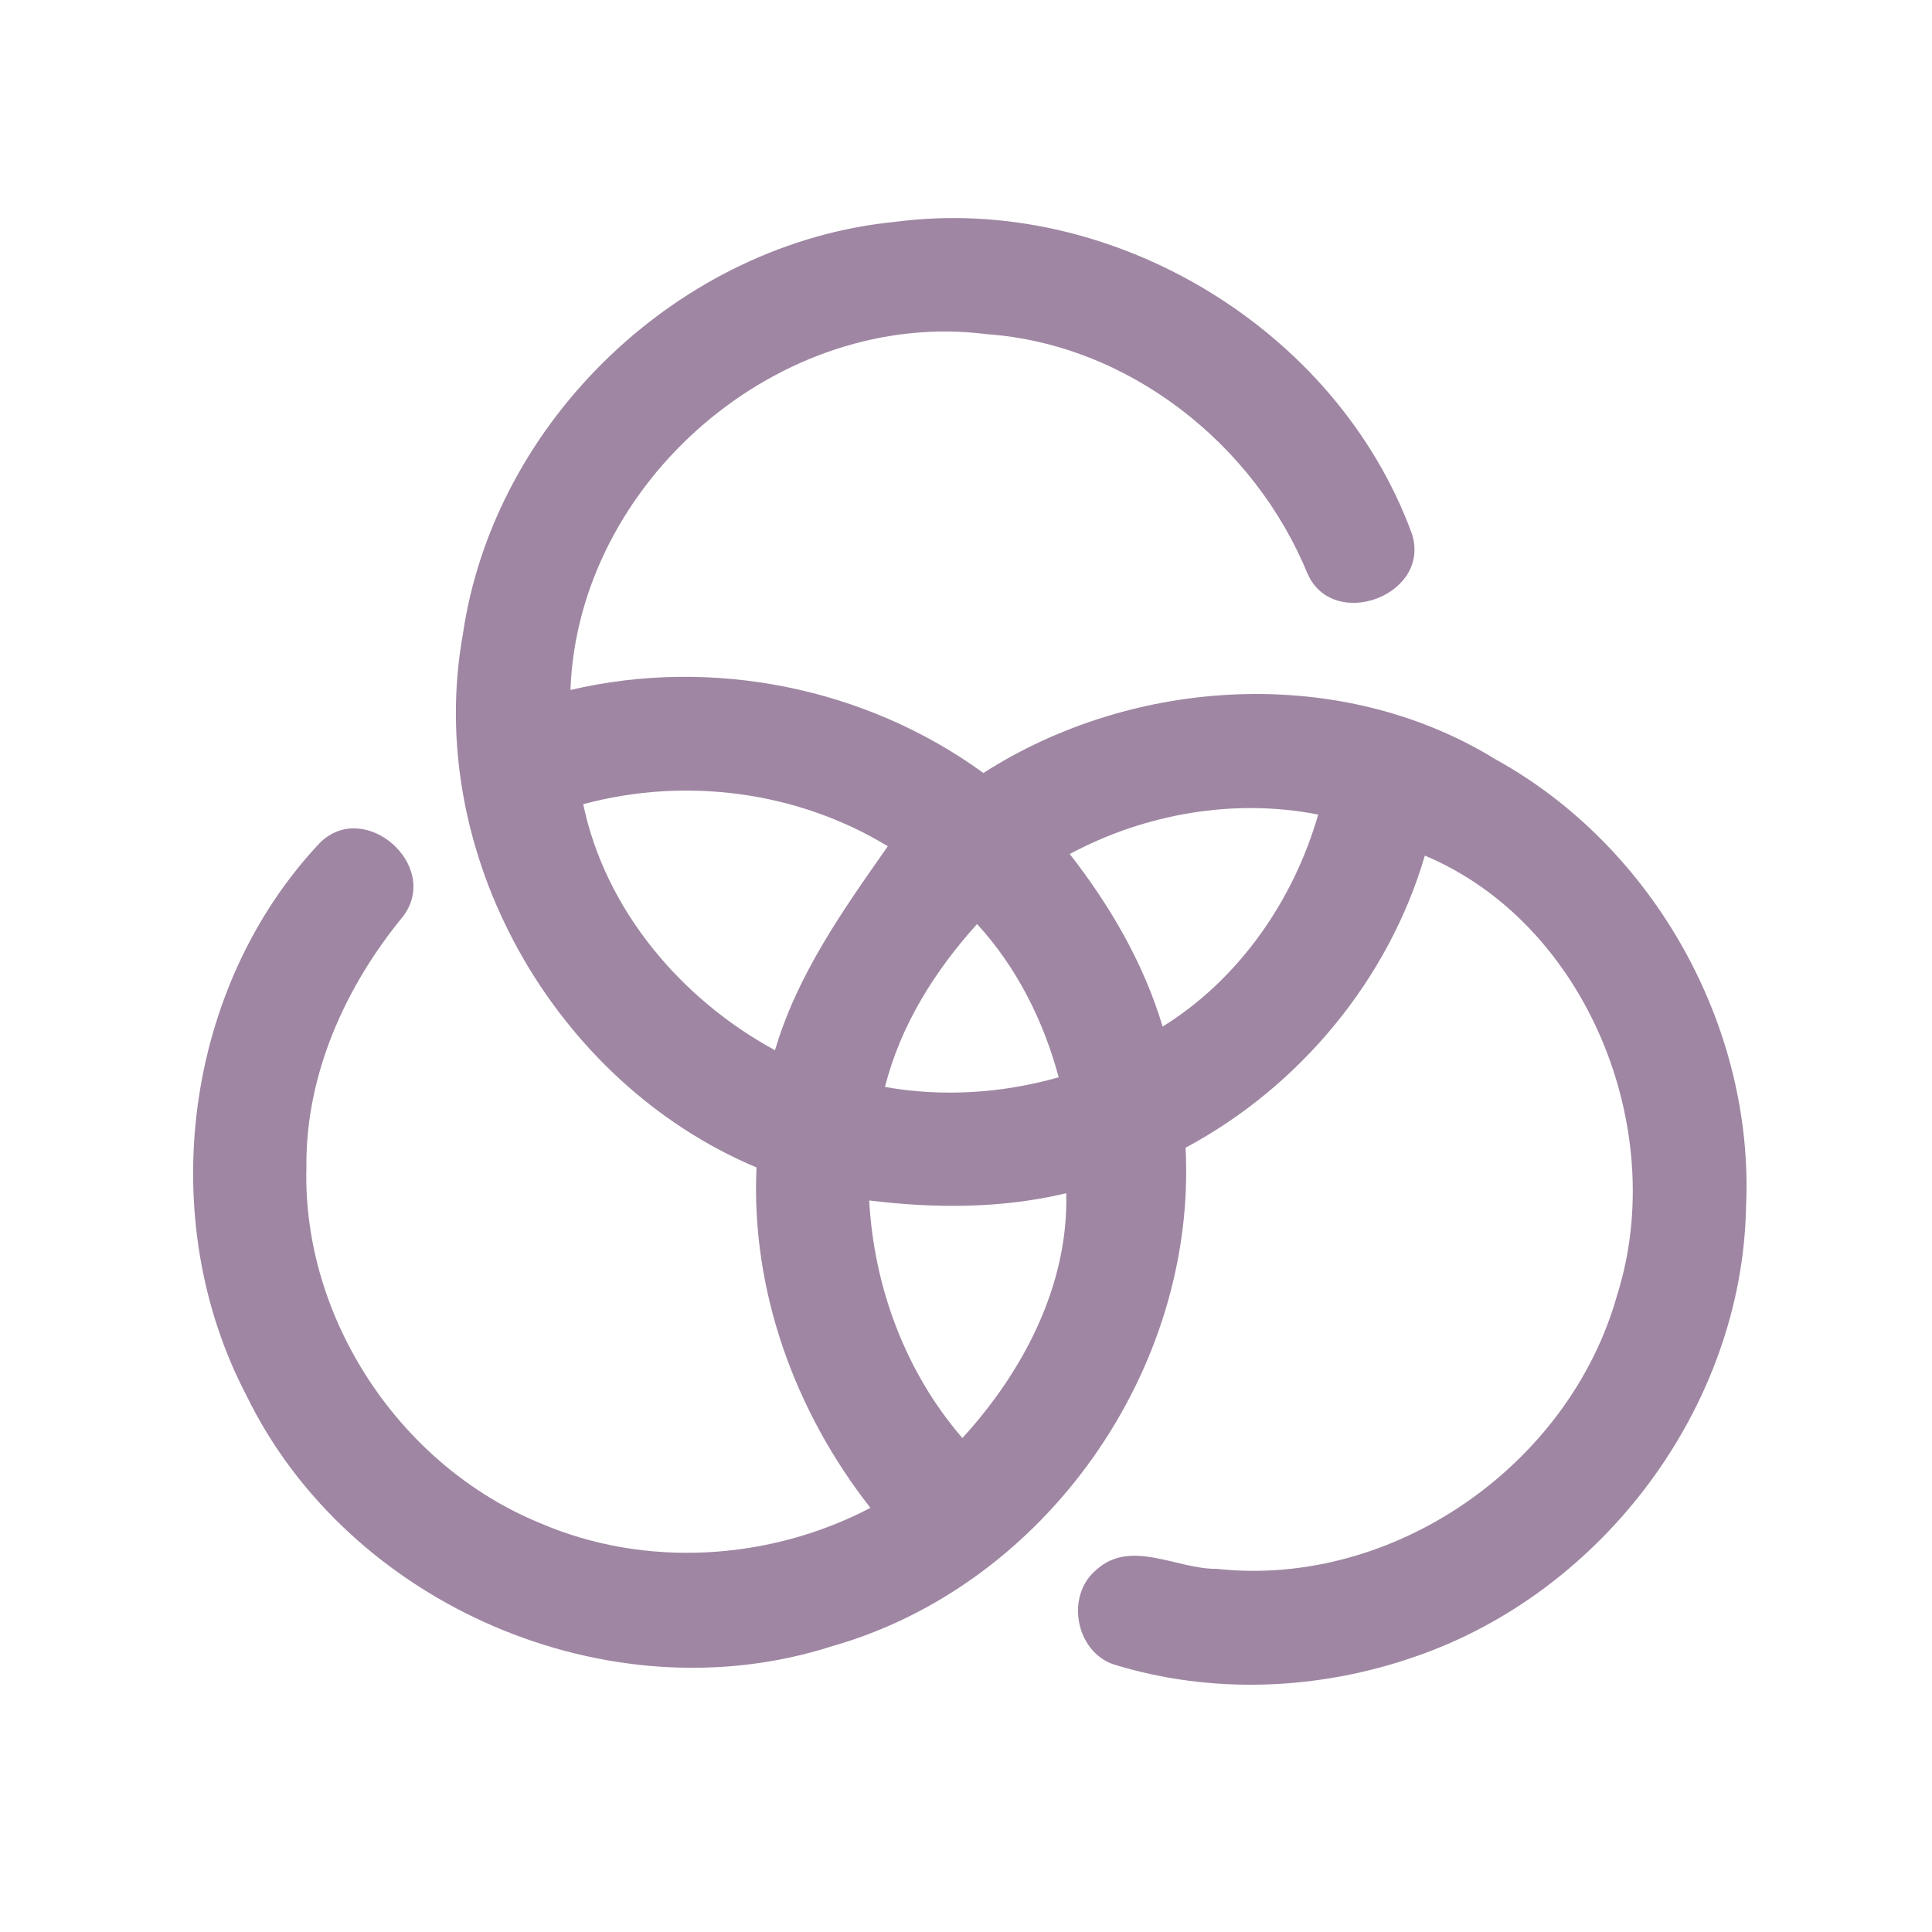 <?xml version="1.0" encoding="UTF-8" ?>
<!DOCTYPE svg PUBLIC "-//W3C//DTD SVG 1.1//EN" "http://www.w3.org/Graphics/SVG/1.1/DTD/svg11.dtd">
<svg width="192pt" height="192pt" viewBox="0 0 192 192" version="1.1" xmlns="http://www.w3.org/2000/svg">
<g id="#9f86a3ff">
<path fill="#9f86a3" opacity="1.00" d=" M 46.01 62.97 C 49.12 41.77 67.61 24.14 88.94 22.05 C 110.46 19.20 132.82 32.63 140.30 53.01 C 142.31 59.12 132.52 62.79 129.95 57.03 C 124.65 44.11 112.16 34.22 98.08 33.21 C 77.47 30.58 57.44 47.89 56.69 68.57 C 70.76 65.26 86.04 68.31 97.73 76.82 C 112.68 67.23 133.27 66.02 148.59 75.44 C 164.33 84.11 174.37 102.02 173.52 119.98 C 173.13 139.78 159.30 158.22 140.65 164.63 C 131.04 167.99 120.33 168.42 110.59 165.38 C 106.86 164.03 105.89 158.55 108.95 156.01 C 112.37 152.89 116.95 155.96 120.91 155.91 C 138.47 157.83 155.98 145.61 160.71 128.70 C 165.91 112.24 157.70 91.79 141.60 85.03 C 137.98 97.38 129.14 108.00 117.82 114.06 C 118.98 136.06 103.90 157.59 82.65 163.61 C 60.50 170.71 34.59 159.50 24.46 138.62 C 15.34 121.15 18.24 98.13 31.79 83.76 C 36.23 79.36 43.83 86.00 40.08 91.04 C 34.32 98.03 30.36 106.80 30.45 115.98 C 30.04 131.04 39.75 145.65 53.64 151.35 C 64.10 155.87 76.45 155.11 86.50 149.85 C 78.99 140.27 74.62 128.26 75.18 116.02 C 54.97 107.52 42.08 84.66 46.01 62.97 M 57.96 79.92 C 60.14 90.41 67.70 99.32 77.02 104.37 C 79.24 96.83 83.79 90.43 88.23 84.10 C 79.24 78.62 68.10 77.18 57.96 79.92 M 106.31 84.87 C 110.32 90.01 113.66 95.73 115.54 102.02 C 123.12 97.33 128.56 89.47 131.00 80.95 C 122.64 79.31 113.80 80.86 106.31 84.87 M 97.10 91.83 C 92.91 96.47 89.48 101.91 87.95 108.02 C 93.69 109.04 99.61 108.65 105.21 107.06 C 103.71 101.45 101.04 96.12 97.10 91.83 M 86.38 119.30 C 86.85 127.91 89.98 136.36 95.64 142.91 C 101.68 136.32 106.21 127.70 105.96 118.58 C 99.55 120.12 92.88 120.10 86.38 119.30 Z" />
</g>
</svg>
